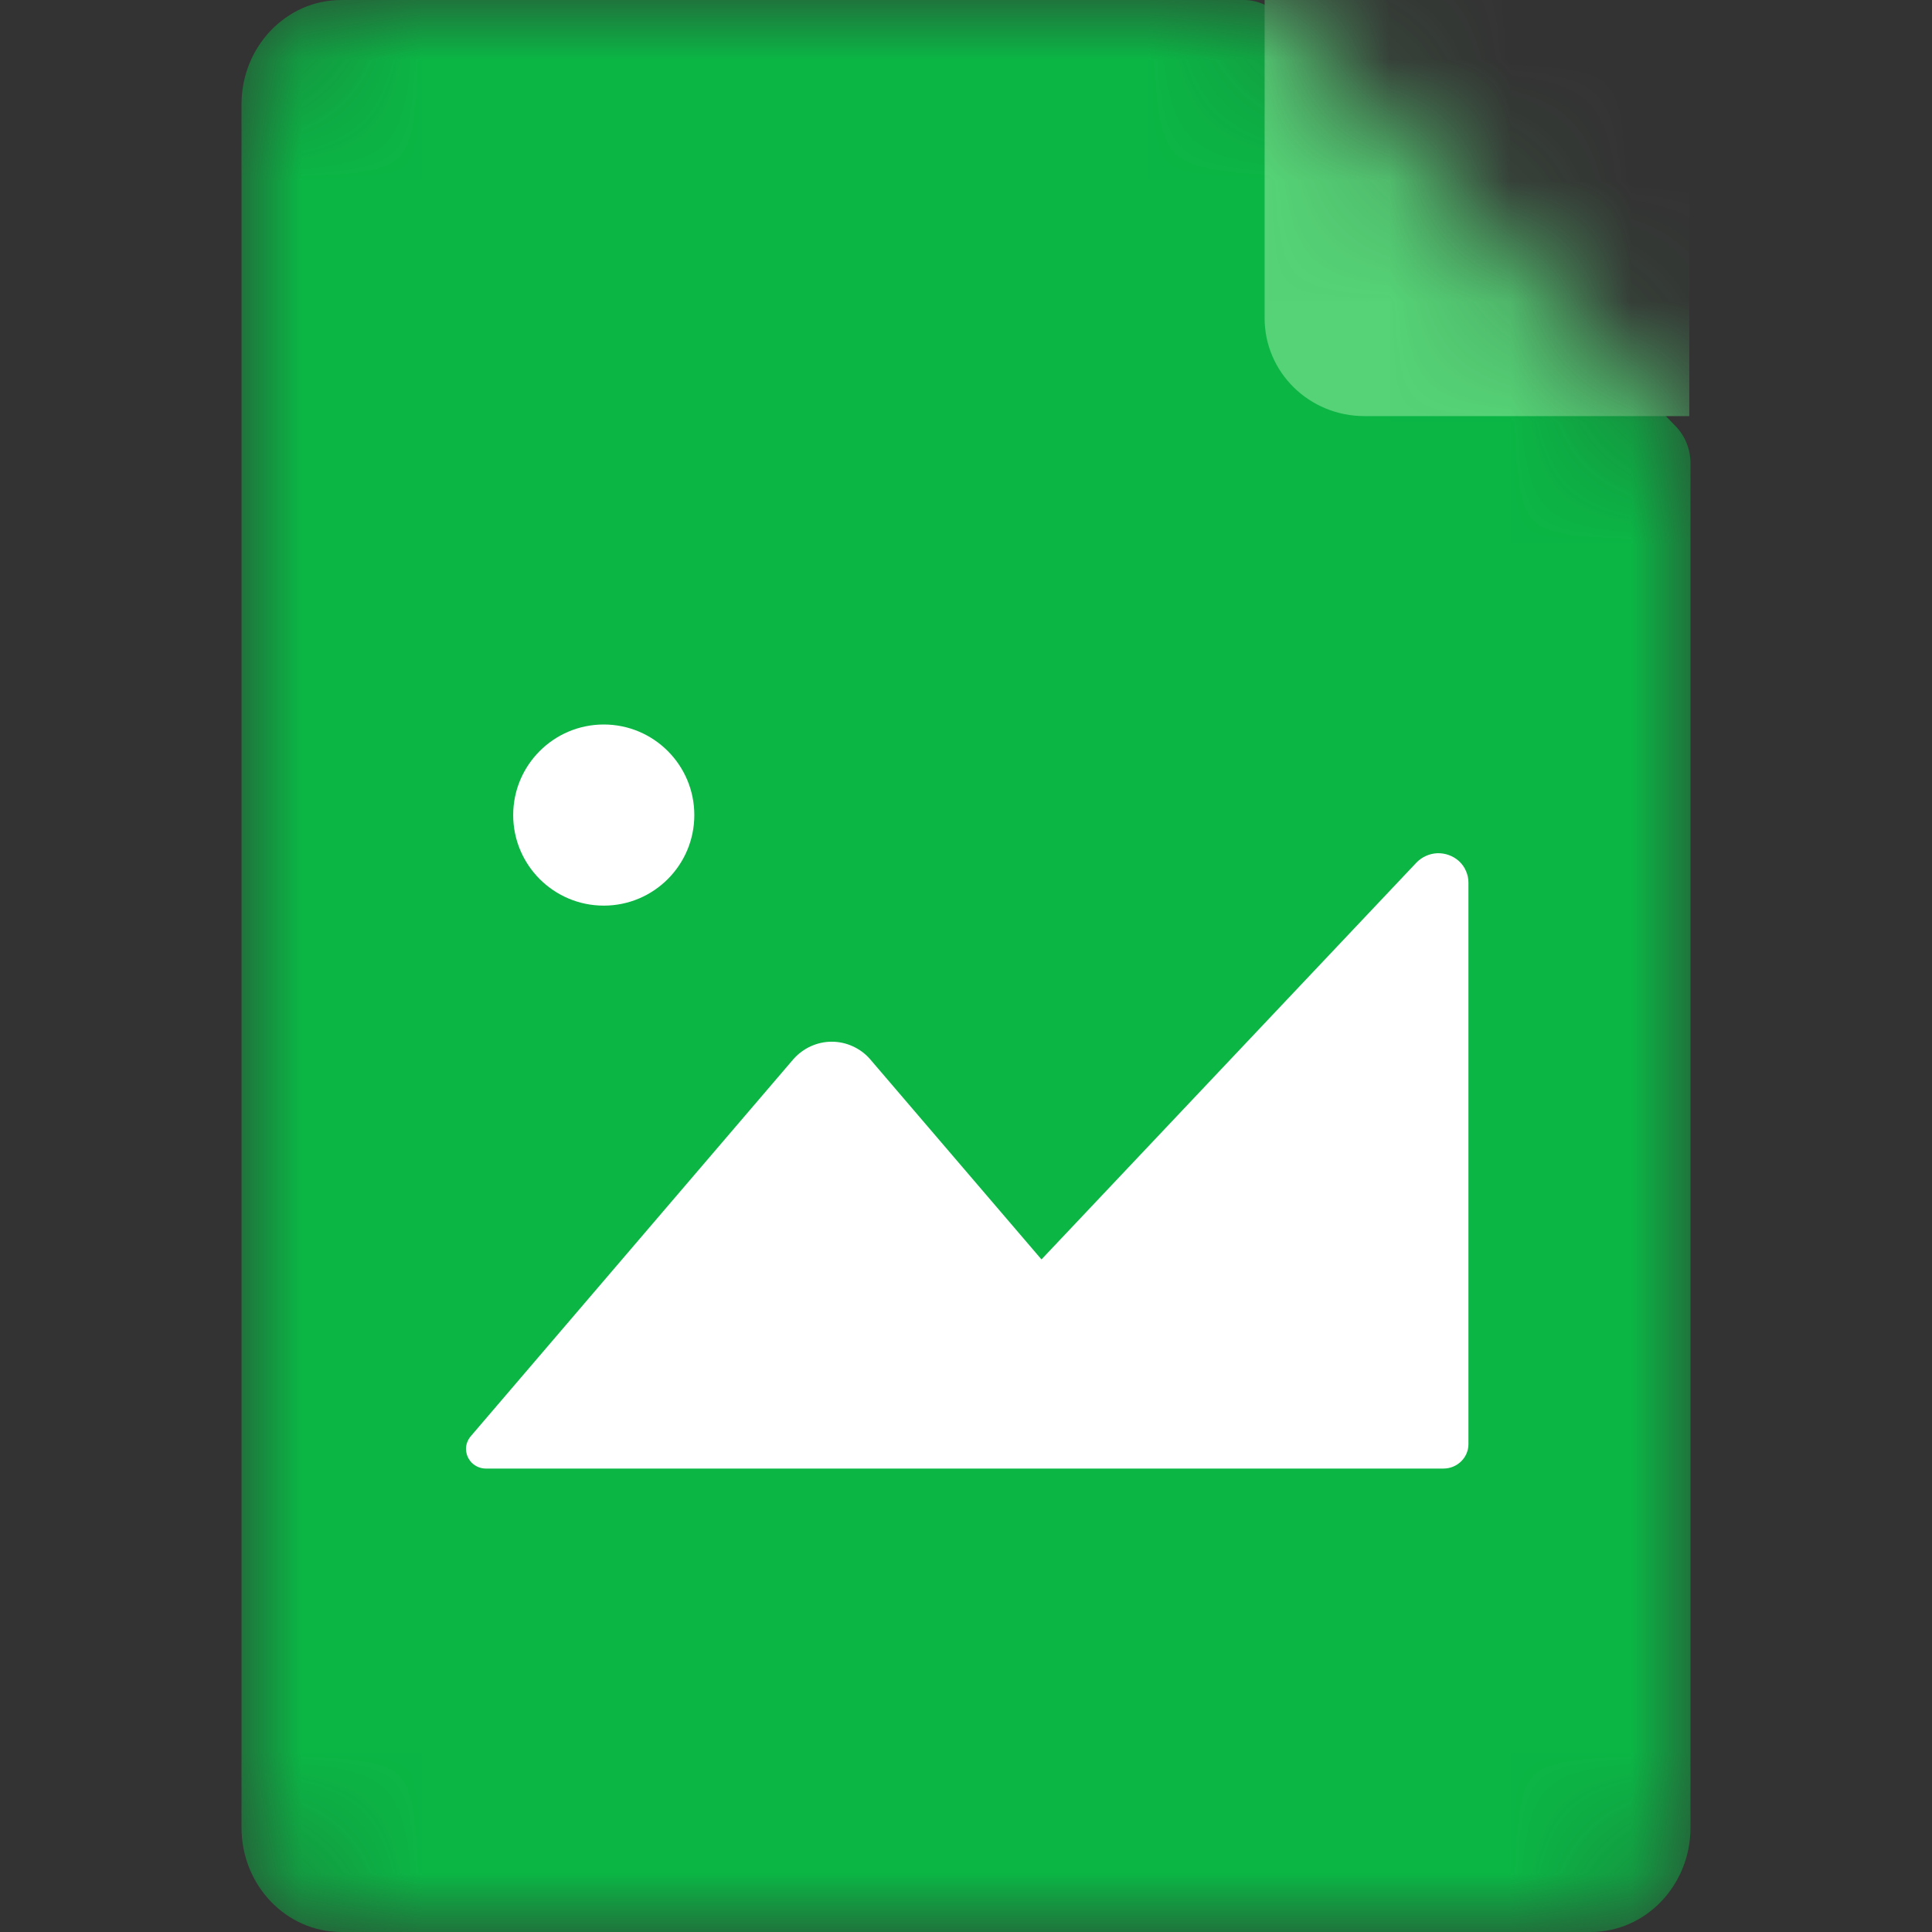 <svg width="16" height="16" viewBox="0 0 16 16" fill="none" xmlns="http://www.w3.org/2000/svg">
<rect x="0" y="0" width="16" height="16" fill="#333333" stroke="none"/>
<mask id="mask0_6179_3260" style="mask-type:alpha" maskUnits="userSpaceOnUse" x="2" y="0" width="12" height="16">
<path d="M2.827 0H10.3C10.41 0 10.515 0.045 10.592 0.126L13.877 3.53C13.956 3.61 14 3.722 14 3.837V15.135C14 15.613 13.63 16 13.173 16H2.827C2.37 16 2 15.613 2 15.135V0.864C2 0.387 2.37 0 2.827 0Z" fill="white"/>
</mask>
<g mask="url(#mask0_6179_3260)">
<path d="M2.827 0H10.3C10.41 0 10.515 0.045 10.592 0.126L13.877 3.53C13.956 3.61 14 3.722 14 3.837V15.135C14 15.613 13.63 16 13.173 16H2.827C2.37 16 2 15.613 2 15.135V0.864C2 0.387 2.37 0 2.827 0Z" fill="#0BB645"/>
<path fill-rule="evenodd" clip-rule="evenodd" d="M10.473 0H13.99V3.446H11.3C10.842 3.446 10.473 3.083 10.473 2.635V0Z" fill="#55D376"/>
<path fill-rule="evenodd" clip-rule="evenodd" d="M5 7.5C5.414 7.5 5.75 7.164 5.75 6.75C5.75 6.336 5.414 6 5 6C4.586 6 4.25 6.336 4.25 6.75C4.25 7.164 4.586 7.5 5 7.5ZM12.14 7.212C12.127 7.181 12.107 7.154 12.082 7.131C12.033 7.087 11.968 7.064 11.903 7.066C11.837 7.069 11.775 7.097 11.73 7.144L8.625 10.43L7.205 8.771C7.166 8.726 7.117 8.69 7.062 8.665C7.008 8.64 6.948 8.627 6.888 8.627C6.828 8.627 6.769 8.64 6.714 8.665C6.659 8.69 6.611 8.726 6.571 8.771L3.898 11.895C3.873 11.925 3.859 11.962 3.859 12C3.86 12.021 3.864 12.043 3.872 12.062C3.881 12.082 3.893 12.1 3.908 12.115C3.924 12.13 3.942 12.142 3.962 12.15C3.982 12.158 4.003 12.162 4.024 12.162H11.954C12.068 12.162 12.161 12.071 12.161 11.96V7.309C12.161 7.276 12.154 7.243 12.14 7.212Z" fill="white"/>
</g>
</svg>
